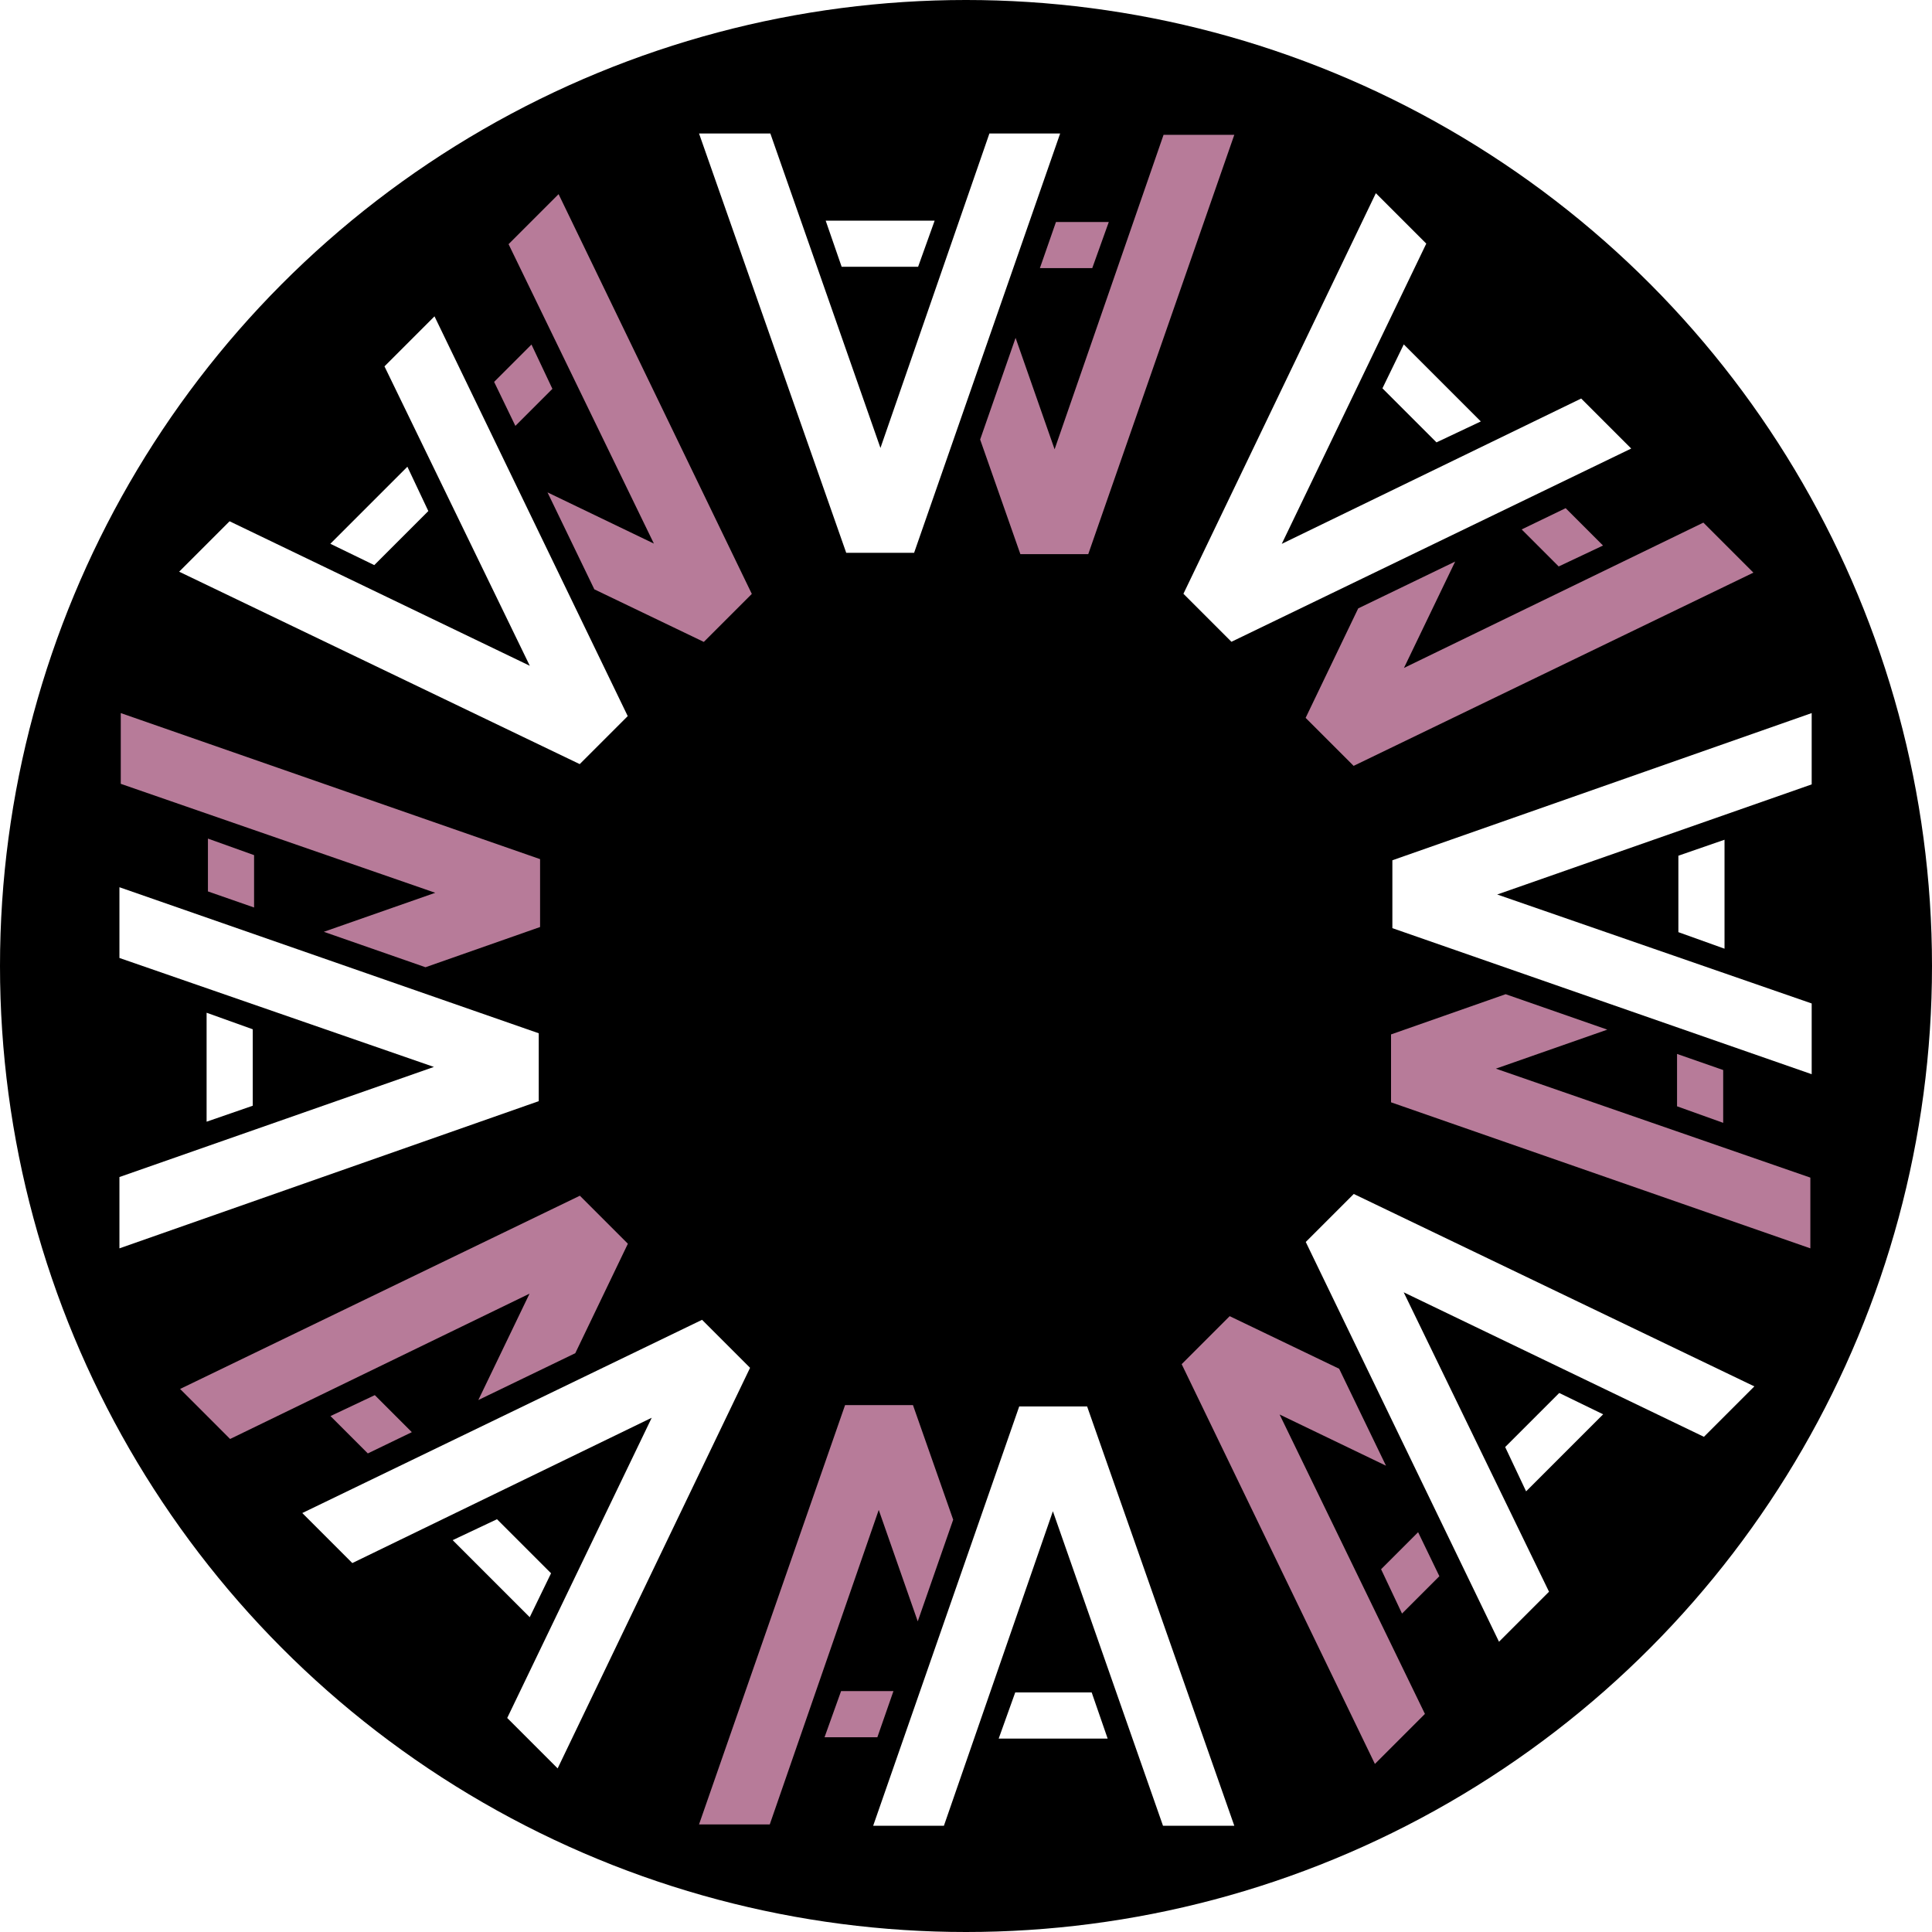 <svg width="550" height="550" viewBox="0 0 550 550" fill="none" xmlns="http://www.w3.org/2000/svg">
<circle cx="275" cy="275" r="275" fill="black"/>
<g filter="url(#filter0_d_417_82)">
<g filter="url(#filter1_d_417_82)">
<path fill-rule="evenodd" clip-rule="evenodd" d="M279.027 121.129L289.115 92.184L300.222 123.907L331.242 34.38H351.38L309.804 153.75H290.478L279.027 121.129ZM296.035 72.331L300.613 59.195H315.65L310.941 72.331H296.035Z" fill="#B77B99"/>
</g>
<g filter="url(#filter2_d_417_82)">
<path d="M301.804 34H281.665L250.646 123.527L219.301 34H199L240.901 153.37H260.228L301.804 34ZM261.364 71.951L266.074 58.815H235.055L239.602 71.951H261.364Z" fill="white"/>
</g>
<g filter="url(#filter3_d_417_82)">
<path fill-rule="evenodd" clip-rule="evenodd" d="M381.228 385.654L394.562 413.255L364.276 398.677L405.647 483.916L391.408 498.156L336.398 384.35L350.064 370.684L381.228 385.654ZM403.707 432.186L409.758 444.712L399.125 455.345L393.167 442.726L403.707 432.186Z" fill="#B77B99"/>
</g>
<g filter="url(#filter4_d_417_82)">
<path d="M426.732 463.369L440.972 449.129L399.601 363.89L485.07 405.031L499.425 390.676L385.389 335.897L371.723 349.563L426.732 463.369ZM428.491 407.939L434.45 420.558L456.384 398.624L443.88 392.55L428.491 407.939Z" fill="white"/>
</g>
<g filter="url(#filter5_d_417_82)">
<path fill-rule="evenodd" clip-rule="evenodd" d="M386.654 169.197L414.255 155.863L399.677 186.149L484.916 144.778L499.156 159.017L385.35 214.026L371.684 200.361L386.654 169.197ZM433.186 146.718L445.712 140.666L456.345 151.299L443.726 157.258L433.186 146.718Z" fill="#B77B99"/>
</g>
<g filter="url(#filter6_d_417_82)">
<path d="M464.369 123.693L450.129 109.453L364.89 150.824L406.031 65.355L391.676 51L336.897 165.036L350.563 178.702L464.369 123.693ZM408.939 121.934L421.558 115.975L399.624 94.041L393.55 106.545L408.939 121.934Z" fill="white"/>
</g>
<g filter="url(#filter7_d_417_82)">
<path fill-rule="evenodd" clip-rule="evenodd" d="M169.197 163.771L155.863 136.17L186.149 150.748L144.778 65.508L159.017 51.269L214.026 165.075L200.361 178.74L169.197 163.771ZM146.718 117.239L140.666 104.713L151.3 94.08L157.258 106.699L146.718 117.239Z" fill="#B77B99"/>
</g>
<g filter="url(#filter8_d_417_82)">
<path d="M123.693 86.055L109.453 100.296L150.824 185.535L65.355 144.394L51 158.749L165.036 213.528L178.702 199.862L123.693 86.055ZM121.934 141.486L115.975 128.867L94.041 150.801L106.545 156.874L121.934 141.486Z" fill="white"/>
</g>
<g filter="url(#filter9_d_417_82)">
<path fill-rule="evenodd" clip-rule="evenodd" d="M428.621 279.027L457.567 289.115L425.843 300.222L515.37 331.242V351.379L396 309.804V290.477L428.621 279.027ZM477.419 296.034L490.556 300.613V315.65L477.419 310.941V296.034Z" fill="#B77B99"/>
</g>
<g filter="url(#filter10_d_417_82)">
<path d="M515.75 301.803V281.665L426.223 250.645L515.75 219.301V199L396.38 240.901V260.227L515.75 301.803ZM477.799 261.364L490.936 266.074V235.054L477.799 239.602V261.364Z" fill="white"/>
</g>
<g filter="url(#filter11_d_417_82)">
<path fill-rule="evenodd" clip-rule="evenodd" d="M271.353 428.621L261.264 457.567L250.158 425.843L219.138 515.37H199L240.576 396H259.902L271.353 428.621ZM254.345 477.419L249.767 490.556H234.729L239.439 477.419H254.345Z" fill="#B77B99"/>
</g>
<g filter="url(#filter12_d_417_82)">
<path d="M248.576 515.75H268.714L299.734 426.223L331.079 515.75H351.379L309.478 396.38H290.152L248.576 515.75ZM289.015 477.799L284.305 490.936H315.325L310.778 477.799H289.015Z" fill="white"/>
</g>
<g filter="url(#filter13_d_417_82)">
<path fill-rule="evenodd" clip-rule="evenodd" d="M121.129 271.353L92.184 261.264L123.907 250.158L34.38 219.138L34.38 199L153.75 240.576V259.902L121.129 271.353ZM72.331 254.345L59.195 249.767V234.729L72.331 239.439V254.345Z" fill="#B77B99"/>
</g>
<g filter="url(#filter14_d_417_82)">
<path d="M34 248.576V268.714L123.527 299.734L34 331.079V351.379L153.37 309.478V290.152L34 248.576ZM71.951 289.015L58.815 284.305V315.325L71.951 310.778V289.015Z" fill="white"/>
</g>
<g filter="url(#filter15_d_417_82)">
<path fill-rule="evenodd" clip-rule="evenodd" d="M163.771 381.227L136.17 394.561L150.748 364.276L65.508 405.647L51.269 391.407L165.075 336.398L178.741 350.064L163.771 381.227ZM117.239 403.707L104.713 409.758L94.08 399.125L106.699 393.166L117.239 403.707Z" fill="#B77B99"/>
</g>
<g filter="url(#filter16_d_417_82)">
<path d="M86.055 426.732L100.296 440.972L185.535 399.601L144.394 485.07L158.749 499.425L213.528 385.389L199.862 371.723L86.055 426.732ZM141.486 428.491L128.867 434.45L150.801 456.384L156.874 443.88L141.486 428.491Z" fill="white"/>
</g>
</g>
<defs>
<filter id="filter0_d_417_82" x="24" y="28" width="501.75" height="501.75" filterUnits="userSpaceOnUse" color-interpolation-filters="sRGB">
<feFlood flood-opacity="0" result="BackgroundImageFix"/>
<feColorMatrix in="SourceAlpha" type="matrix" values="0 0 0 0 0 0 0 0 0 0 0 0 0 0 0 0 0 0 127 0" result="hardAlpha"/>
<feOffset dy="4"/>
<feGaussianBlur stdDeviation="5"/>
<feComposite in2="hardAlpha" operator="out"/>
<feColorMatrix type="matrix" values="0 0 0 0 0 0 0 0 0 0 0 0 0 0 0 0 0 0 0.25 0"/>
<feBlend mode="normal" in2="BackgroundImageFix" result="effect1_dropShadow_417_82"/>
<feBlend mode="normal" in="SourceGraphic" in2="effect1_dropShadow_417_82" result="shape"/>
</filter>
<filter id="filter1_d_417_82" x="259.027" y="14.38" width="112.353" height="159.37" filterUnits="userSpaceOnUse" color-interpolation-filters="sRGB">
<feFlood flood-opacity="0" result="BackgroundImageFix"/>
<feColorMatrix in="SourceAlpha" type="matrix" values="0 0 0 0 0 0 0 0 0 0 0 0 0 0 0 0 0 0 127 0" result="hardAlpha"/>
<feOffset/>
<feGaussianBlur stdDeviation="10"/>
<feComposite in2="hardAlpha" operator="out"/>
<feColorMatrix type="matrix" values="0 0 0 0 0.717 0 0 0 0 0.481 0 0 0 0 0.599 0 0 0 1 0"/>
<feBlend mode="normal" in2="BackgroundImageFix" result="effect1_dropShadow_417_82"/>
<feBlend mode="normal" in="SourceGraphic" in2="effect1_dropShadow_417_82" result="shape"/>
</filter>
<filter id="filter2_d_417_82" x="179" y="14" width="142.803" height="159.37" filterUnits="userSpaceOnUse" color-interpolation-filters="sRGB">
<feFlood flood-opacity="0" result="BackgroundImageFix"/>
<feColorMatrix in="SourceAlpha" type="matrix" values="0 0 0 0 0 0 0 0 0 0 0 0 0 0 0 0 0 0 127 0" result="hardAlpha"/>
<feOffset/>
<feGaussianBlur stdDeviation="10"/>
<feComposite in2="hardAlpha" operator="out"/>
<feColorMatrix type="matrix" values="0 0 0 0 1 0 0 0 0 1 0 0 0 0 1 0 0 0 1 0"/>
<feBlend mode="normal" in2="BackgroundImageFix" result="effect1_dropShadow_417_82"/>
<feBlend mode="normal" in="SourceGraphic" in2="effect1_dropShadow_417_82" result="shape"/>
</filter>
<filter id="filter3_d_417_82" x="316.398" y="350.684" width="113.36" height="167.472" filterUnits="userSpaceOnUse" color-interpolation-filters="sRGB">
<feFlood flood-opacity="0" result="BackgroundImageFix"/>
<feColorMatrix in="SourceAlpha" type="matrix" values="0 0 0 0 0 0 0 0 0 0 0 0 0 0 0 0 0 0 127 0" result="hardAlpha"/>
<feOffset/>
<feGaussianBlur stdDeviation="10"/>
<feComposite in2="hardAlpha" operator="out"/>
<feColorMatrix type="matrix" values="0 0 0 0 0.717 0 0 0 0 0.481 0 0 0 0 0.599 0 0 0 1 0"/>
<feBlend mode="normal" in2="BackgroundImageFix" result="effect1_dropShadow_417_82"/>
<feBlend mode="normal" in="SourceGraphic" in2="effect1_dropShadow_417_82" result="shape"/>
</filter>
<filter id="filter4_d_417_82" x="351.723" y="315.897" width="167.702" height="167.472" filterUnits="userSpaceOnUse" color-interpolation-filters="sRGB">
<feFlood flood-opacity="0" result="BackgroundImageFix"/>
<feColorMatrix in="SourceAlpha" type="matrix" values="0 0 0 0 0 0 0 0 0 0 0 0 0 0 0 0 0 0 127 0" result="hardAlpha"/>
<feOffset/>
<feGaussianBlur stdDeviation="10"/>
<feComposite in2="hardAlpha" operator="out"/>
<feColorMatrix type="matrix" values="0 0 0 0 1 0 0 0 0 1 0 0 0 0 1 0 0 0 1 0"/>
<feBlend mode="normal" in2="BackgroundImageFix" result="effect1_dropShadow_417_82"/>
<feBlend mode="normal" in="SourceGraphic" in2="effect1_dropShadow_417_82" result="shape"/>
</filter>
<filter id="filter5_d_417_82" x="351.684" y="120.666" width="167.472" height="113.36" filterUnits="userSpaceOnUse" color-interpolation-filters="sRGB">
<feFlood flood-opacity="0" result="BackgroundImageFix"/>
<feColorMatrix in="SourceAlpha" type="matrix" values="0 0 0 0 0 0 0 0 0 0 0 0 0 0 0 0 0 0 127 0" result="hardAlpha"/>
<feOffset/>
<feGaussianBlur stdDeviation="10"/>
<feComposite in2="hardAlpha" operator="out"/>
<feColorMatrix type="matrix" values="0 0 0 0 0.717 0 0 0 0 0.481 0 0 0 0 0.599 0 0 0 1 0"/>
<feBlend mode="normal" in2="BackgroundImageFix" result="effect1_dropShadow_417_82"/>
<feBlend mode="normal" in="SourceGraphic" in2="effect1_dropShadow_417_82" result="shape"/>
</filter>
<filter id="filter6_d_417_82" x="316.897" y="31" width="167.472" height="167.702" filterUnits="userSpaceOnUse" color-interpolation-filters="sRGB">
<feFlood flood-opacity="0" result="BackgroundImageFix"/>
<feColorMatrix in="SourceAlpha" type="matrix" values="0 0 0 0 0 0 0 0 0 0 0 0 0 0 0 0 0 0 127 0" result="hardAlpha"/>
<feOffset/>
<feGaussianBlur stdDeviation="10"/>
<feComposite in2="hardAlpha" operator="out"/>
<feColorMatrix type="matrix" values="0 0 0 0 1 0 0 0 0 1 0 0 0 0 1 0 0 0 1 0"/>
<feBlend mode="normal" in2="BackgroundImageFix" result="effect1_dropShadow_417_82"/>
<feBlend mode="normal" in="SourceGraphic" in2="effect1_dropShadow_417_82" result="shape"/>
</filter>
<filter id="filter7_d_417_82" x="120.666" y="31.269" width="113.36" height="167.472" filterUnits="userSpaceOnUse" color-interpolation-filters="sRGB">
<feFlood flood-opacity="0" result="BackgroundImageFix"/>
<feColorMatrix in="SourceAlpha" type="matrix" values="0 0 0 0 0 0 0 0 0 0 0 0 0 0 0 0 0 0 127 0" result="hardAlpha"/>
<feOffset/>
<feGaussianBlur stdDeviation="10"/>
<feComposite in2="hardAlpha" operator="out"/>
<feColorMatrix type="matrix" values="0 0 0 0 0.717 0 0 0 0 0.481 0 0 0 0 0.599 0 0 0 1 0"/>
<feBlend mode="normal" in2="BackgroundImageFix" result="effect1_dropShadow_417_82"/>
<feBlend mode="normal" in="SourceGraphic" in2="effect1_dropShadow_417_82" result="shape"/>
</filter>
<filter id="filter8_d_417_82" x="31" y="66.055" width="167.702" height="167.472" filterUnits="userSpaceOnUse" color-interpolation-filters="sRGB">
<feFlood flood-opacity="0" result="BackgroundImageFix"/>
<feColorMatrix in="SourceAlpha" type="matrix" values="0 0 0 0 0 0 0 0 0 0 0 0 0 0 0 0 0 0 127 0" result="hardAlpha"/>
<feOffset/>
<feGaussianBlur stdDeviation="10"/>
<feComposite in2="hardAlpha" operator="out"/>
<feColorMatrix type="matrix" values="0 0 0 0 1 0 0 0 0 1 0 0 0 0 1 0 0 0 1 0"/>
<feBlend mode="normal" in2="BackgroundImageFix" result="effect1_dropShadow_417_82"/>
<feBlend mode="normal" in="SourceGraphic" in2="effect1_dropShadow_417_82" result="shape"/>
</filter>
<filter id="filter9_d_417_82" x="376" y="259.027" width="159.37" height="112.353" filterUnits="userSpaceOnUse" color-interpolation-filters="sRGB">
<feFlood flood-opacity="0" result="BackgroundImageFix"/>
<feColorMatrix in="SourceAlpha" type="matrix" values="0 0 0 0 0 0 0 0 0 0 0 0 0 0 0 0 0 0 127 0" result="hardAlpha"/>
<feOffset/>
<feGaussianBlur stdDeviation="10"/>
<feComposite in2="hardAlpha" operator="out"/>
<feColorMatrix type="matrix" values="0 0 0 0 0.717 0 0 0 0 0.481 0 0 0 0 0.599 0 0 0 1 0"/>
<feBlend mode="normal" in2="BackgroundImageFix" result="effect1_dropShadow_417_82"/>
<feBlend mode="normal" in="SourceGraphic" in2="effect1_dropShadow_417_82" result="shape"/>
</filter>
<filter id="filter10_d_417_82" x="376.38" y="179" width="159.37" height="142.803" filterUnits="userSpaceOnUse" color-interpolation-filters="sRGB">
<feFlood flood-opacity="0" result="BackgroundImageFix"/>
<feColorMatrix in="SourceAlpha" type="matrix" values="0 0 0 0 0 0 0 0 0 0 0 0 0 0 0 0 0 0 127 0" result="hardAlpha"/>
<feOffset/>
<feGaussianBlur stdDeviation="10"/>
<feComposite in2="hardAlpha" operator="out"/>
<feColorMatrix type="matrix" values="0 0 0 0 1 0 0 0 0 1 0 0 0 0 1 0 0 0 1 0"/>
<feBlend mode="normal" in2="BackgroundImageFix" result="effect1_dropShadow_417_82"/>
<feBlend mode="normal" in="SourceGraphic" in2="effect1_dropShadow_417_82" result="shape"/>
</filter>
<filter id="filter11_d_417_82" x="179" y="376" width="112.353" height="159.37" filterUnits="userSpaceOnUse" color-interpolation-filters="sRGB">
<feFlood flood-opacity="0" result="BackgroundImageFix"/>
<feColorMatrix in="SourceAlpha" type="matrix" values="0 0 0 0 0 0 0 0 0 0 0 0 0 0 0 0 0 0 127 0" result="hardAlpha"/>
<feOffset/>
<feGaussianBlur stdDeviation="10"/>
<feComposite in2="hardAlpha" operator="out"/>
<feColorMatrix type="matrix" values="0 0 0 0 0.717 0 0 0 0 0.481 0 0 0 0 0.599 0 0 0 1 0"/>
<feBlend mode="normal" in2="BackgroundImageFix" result="effect1_dropShadow_417_82"/>
<feBlend mode="normal" in="SourceGraphic" in2="effect1_dropShadow_417_82" result="shape"/>
</filter>
<filter id="filter12_d_417_82" x="228.576" y="376.38" width="142.803" height="159.37" filterUnits="userSpaceOnUse" color-interpolation-filters="sRGB">
<feFlood flood-opacity="0" result="BackgroundImageFix"/>
<feColorMatrix in="SourceAlpha" type="matrix" values="0 0 0 0 0 0 0 0 0 0 0 0 0 0 0 0 0 0 127 0" result="hardAlpha"/>
<feOffset/>
<feGaussianBlur stdDeviation="10"/>
<feComposite in2="hardAlpha" operator="out"/>
<feColorMatrix type="matrix" values="0 0 0 0 1 0 0 0 0 1 0 0 0 0 1 0 0 0 1 0"/>
<feBlend mode="normal" in2="BackgroundImageFix" result="effect1_dropShadow_417_82"/>
<feBlend mode="normal" in="SourceGraphic" in2="effect1_dropShadow_417_82" result="shape"/>
</filter>
<filter id="filter13_d_417_82" x="14.38" y="179" width="159.37" height="112.353" filterUnits="userSpaceOnUse" color-interpolation-filters="sRGB">
<feFlood flood-opacity="0" result="BackgroundImageFix"/>
<feColorMatrix in="SourceAlpha" type="matrix" values="0 0 0 0 0 0 0 0 0 0 0 0 0 0 0 0 0 0 127 0" result="hardAlpha"/>
<feOffset/>
<feGaussianBlur stdDeviation="10"/>
<feComposite in2="hardAlpha" operator="out"/>
<feColorMatrix type="matrix" values="0 0 0 0 0.717 0 0 0 0 0.481 0 0 0 0 0.599 0 0 0 1 0"/>
<feBlend mode="normal" in2="BackgroundImageFix" result="effect1_dropShadow_417_82"/>
<feBlend mode="normal" in="SourceGraphic" in2="effect1_dropShadow_417_82" result="shape"/>
</filter>
<filter id="filter14_d_417_82" x="14" y="228.576" width="159.37" height="142.803" filterUnits="userSpaceOnUse" color-interpolation-filters="sRGB">
<feFlood flood-opacity="0" result="BackgroundImageFix"/>
<feColorMatrix in="SourceAlpha" type="matrix" values="0 0 0 0 0 0 0 0 0 0 0 0 0 0 0 0 0 0 127 0" result="hardAlpha"/>
<feOffset/>
<feGaussianBlur stdDeviation="10"/>
<feComposite in2="hardAlpha" operator="out"/>
<feColorMatrix type="matrix" values="0 0 0 0 1 0 0 0 0 1 0 0 0 0 1 0 0 0 1 0"/>
<feBlend mode="normal" in2="BackgroundImageFix" result="effect1_dropShadow_417_82"/>
<feBlend mode="normal" in="SourceGraphic" in2="effect1_dropShadow_417_82" result="shape"/>
</filter>
<filter id="filter15_d_417_82" x="31.269" y="316.398" width="167.472" height="113.36" filterUnits="userSpaceOnUse" color-interpolation-filters="sRGB">
<feFlood flood-opacity="0" result="BackgroundImageFix"/>
<feColorMatrix in="SourceAlpha" type="matrix" values="0 0 0 0 0 0 0 0 0 0 0 0 0 0 0 0 0 0 127 0" result="hardAlpha"/>
<feOffset/>
<feGaussianBlur stdDeviation="10"/>
<feComposite in2="hardAlpha" operator="out"/>
<feColorMatrix type="matrix" values="0 0 0 0 0.717 0 0 0 0 0.481 0 0 0 0 0.599 0 0 0 1 0"/>
<feBlend mode="normal" in2="BackgroundImageFix" result="effect1_dropShadow_417_82"/>
<feBlend mode="normal" in="SourceGraphic" in2="effect1_dropShadow_417_82" result="shape"/>
</filter>
<filter id="filter16_d_417_82" x="66.055" y="351.723" width="167.472" height="167.702" filterUnits="userSpaceOnUse" color-interpolation-filters="sRGB">
<feFlood flood-opacity="0" result="BackgroundImageFix"/>
<feColorMatrix in="SourceAlpha" type="matrix" values="0 0 0 0 0 0 0 0 0 0 0 0 0 0 0 0 0 0 127 0" result="hardAlpha"/>
<feOffset/>
<feGaussianBlur stdDeviation="10"/>
<feComposite in2="hardAlpha" operator="out"/>
<feColorMatrix type="matrix" values="0 0 0 0 1 0 0 0 0 1 0 0 0 0 1 0 0 0 1 0"/>
<feBlend mode="normal" in2="BackgroundImageFix" result="effect1_dropShadow_417_82"/>
<feBlend mode="normal" in="SourceGraphic" in2="effect1_dropShadow_417_82" result="shape"/>
</filter>
</defs>
</svg>
